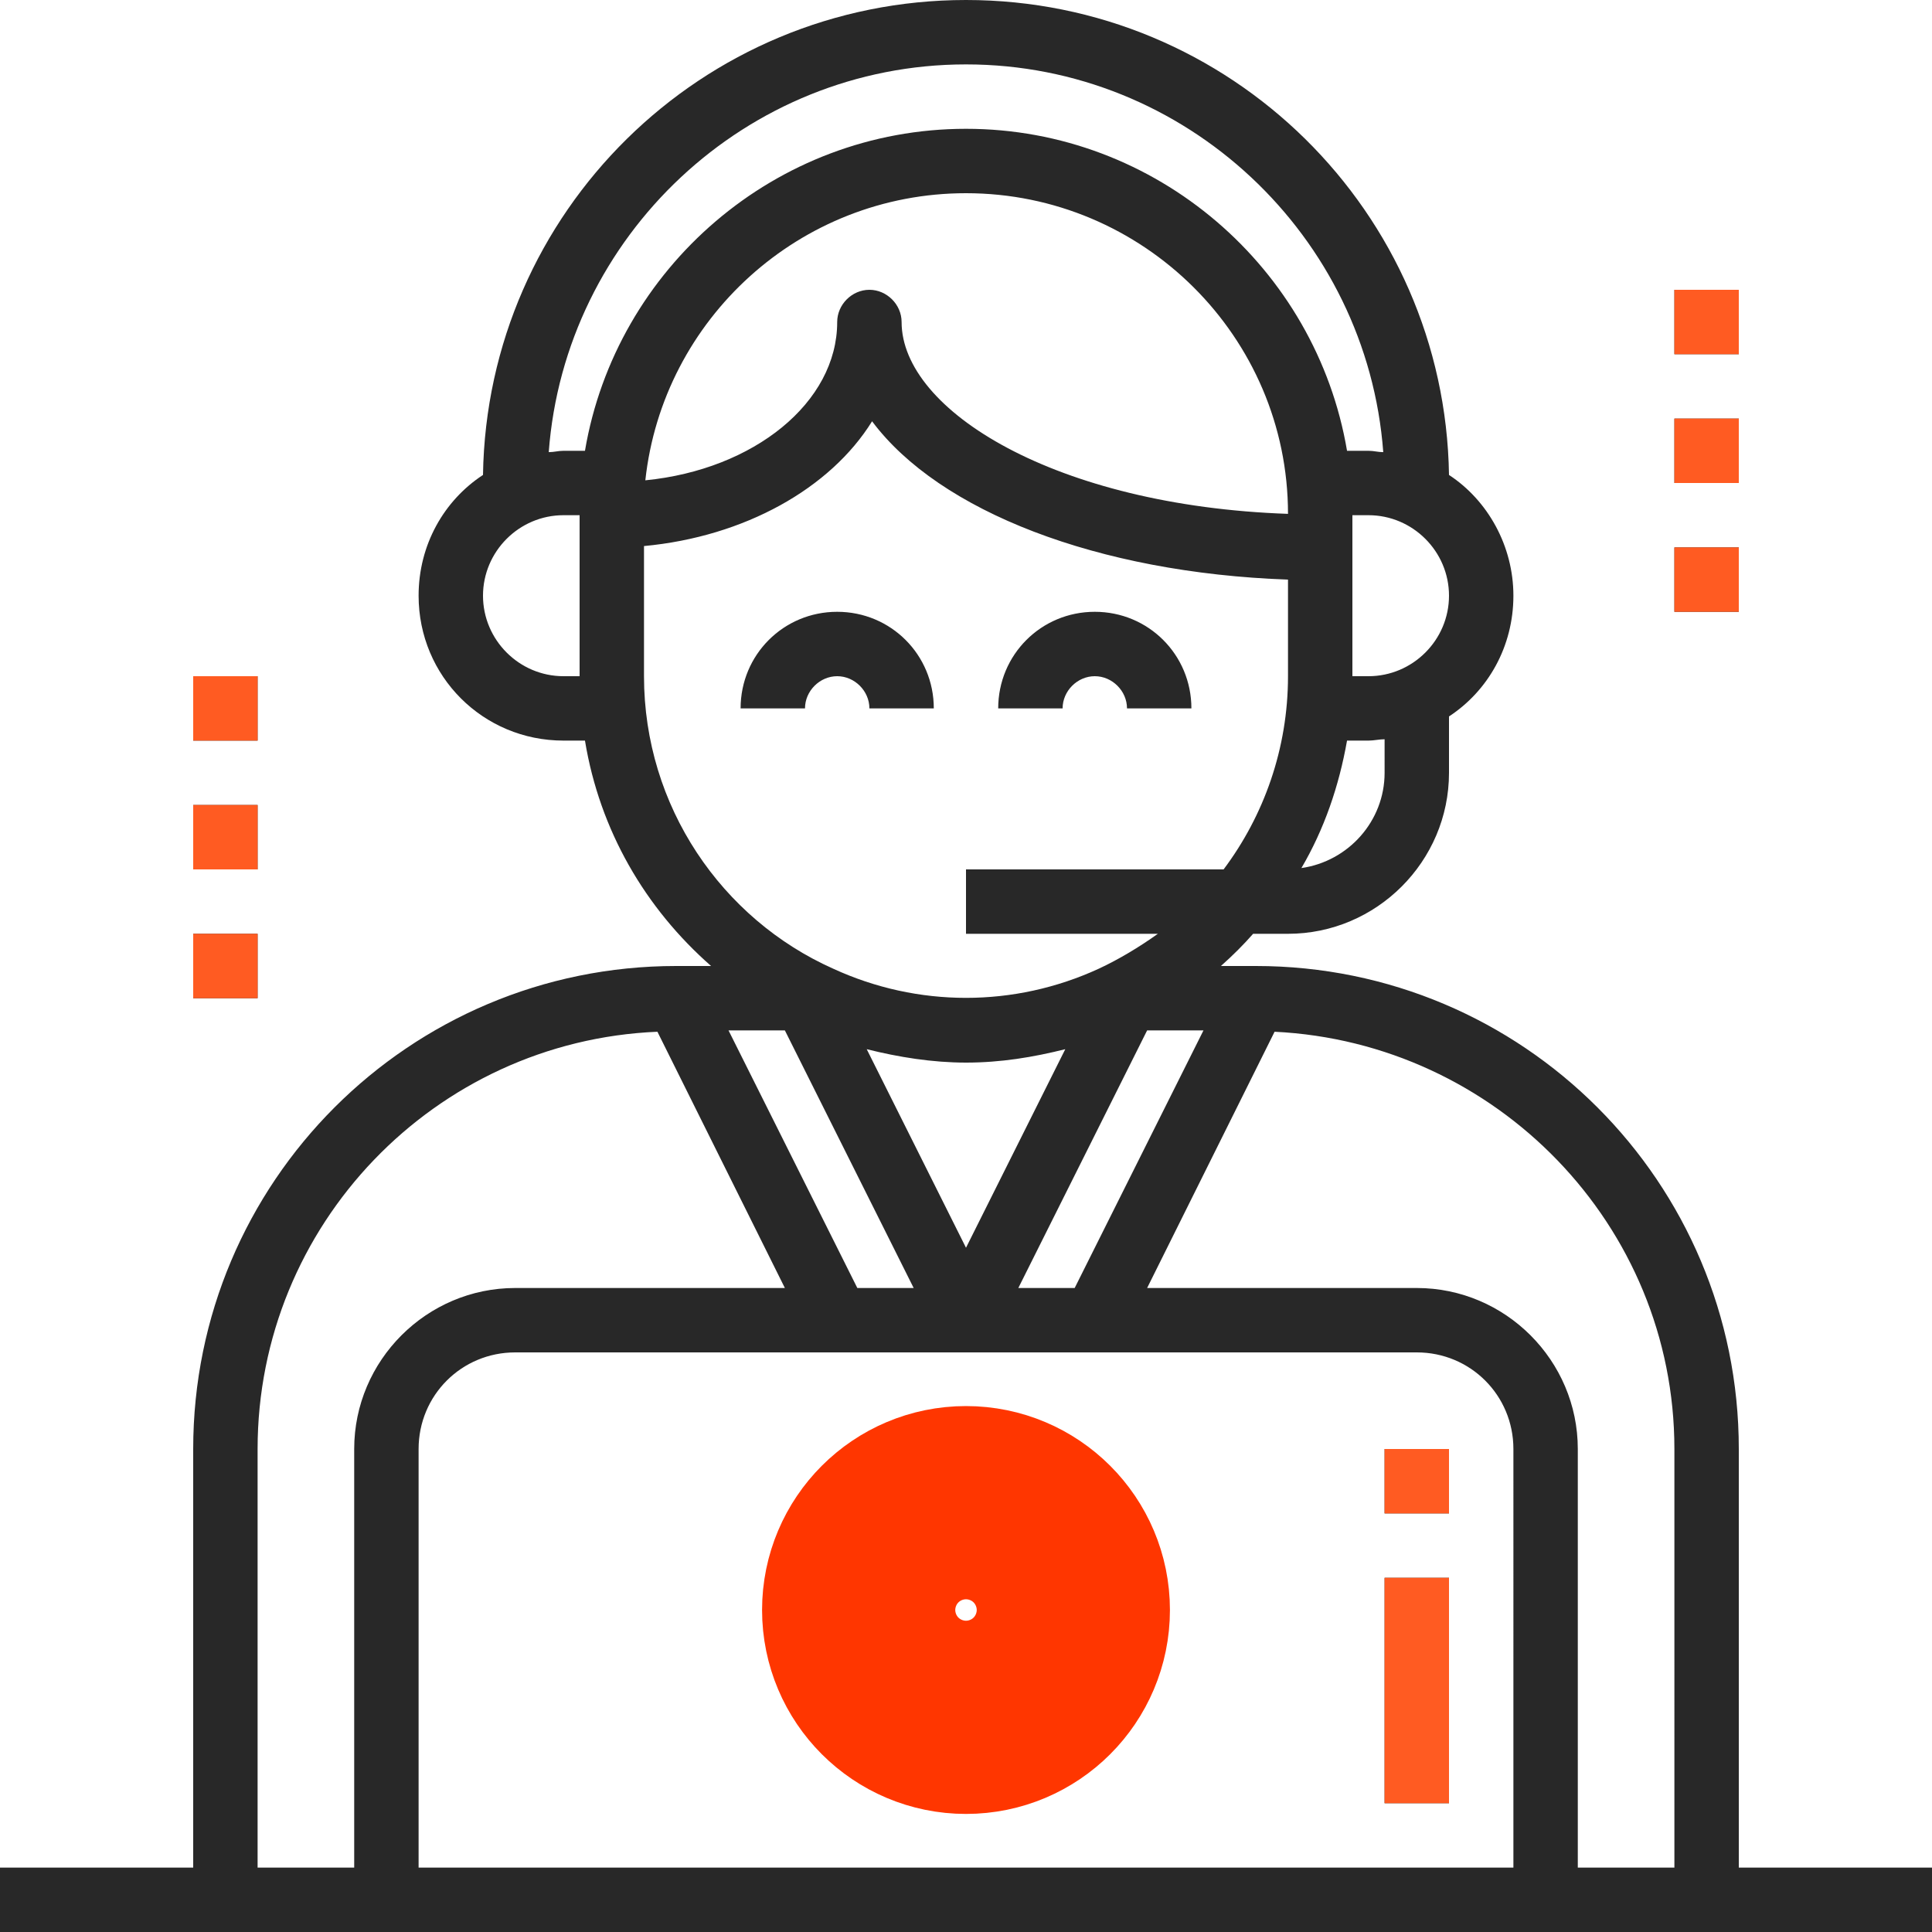 <?xml version="1.0" encoding="utf-8"?>
<!-- Generator: Adobe Illustrator 21.1.0, SVG Export Plug-In . SVG Version: 6.00 Build 0)  -->
<svg version="1.1" id="Forma_1_1_" xmlns="http://www.w3.org/2000/svg" xmlns:xlink="http://www.w3.org/1999/xlink" x="0px" y="0px"
	 viewBox="0 0 144 144" style="enable-background:new 0 0 144 144;" xml:space="preserve">
<style type="text/css">
	.st0{fill-rule:evenodd;clip-rule:evenodd;fill:#282828;}
	.st1{fill-rule:evenodd;clip-rule:evenodd;fill:#FF5B22;}
	.st2{fill-rule:evenodd;clip-rule:evenodd;fill:none;stroke:#FF3600;stroke-width:16;stroke-miterlimit:10;}
</style>
<g id="Forma_1">
	<g>
		<path class="st0" d="M62.4,50.4c1.3,0,2.4,1.1,2.4,2.4h4.8c0-4-3.2-7.2-7.2-7.2c-4,0-7.2,3.2-7.2,7.2H60
			C60,51.5,61.1,50.4,62.4,50.4z M81.6,50.4c1.3,0,2.4,1.1,2.4,2.4h4.8c0-4-3.2-7.2-7.2-7.2s-7.2,3.2-7.2,7.2h4.8
			C79.2,51.5,80.3,50.4,81.6,50.4z M72,110.4c-5.3,0-9.6,4.3-9.6,9.6s4.3,9.6,9.6,9.6c5.3,0,9.6-4.3,9.6-9.6S77.3,110.4,72,110.4z
			 M72,124.8c-2.6,0-4.8-2.2-4.8-4.8s2.2-4.8,4.8-4.8s4.8,2.2,4.8,4.8S74.6,124.8,72,124.8z M129.6,139.2V108c0-19.9-16.1-36-36-36
			H91c0.9-0.8,1.7-1.6,2.4-2.4H96c6.6,0,12-5.4,12-12v-4.2c2.9-1.9,4.8-5.2,4.8-9c0-3.7-1.9-7.1-4.8-9C107.7,15.8,91.7,0,72,0
			C52.3,0,36.3,15.8,36,35.4c-2.9,1.9-4.8,5.2-4.8,9c0,6,4.8,10.8,10.8,10.8h1.6c1.1,6.7,4.5,12.5,9.4,16.8h-2.6
			c-19.9,0-36,16.1-36,36v31.2H0v4.8h144v-4.8H129.6z M103.2,57.6c0,3.6-2.7,6.6-6.2,7.1c1.7-2.9,2.8-6.1,3.4-9.5h1.6
			c0.4,0,0.8-0.1,1.2-0.1V57.6z M108,44.4c0,3.3-2.7,6-6,6h-1.2v-12h1.2C105.3,38.4,108,41.1,108,44.4z M43.2,50.4H42
			c-3.3,0-6-2.7-6-6c0-3.3,2.7-6,6-6h1.2V50.4z M42,33.6c-0.4,0-0.7,0.1-1.1,0.1C42.1,17.6,55.6,4.8,72,4.8
			c16.4,0,29.9,12.8,31.1,28.9c-0.4,0-0.7-0.1-1.1-0.1h-1.6C98.1,20,86.2,9.6,72,9.6c-14.2,0-26.1,10.4-28.4,24H42z M96,38.3
			C78.7,37.7,67.2,30.6,67.2,24c0-1.3-1.1-2.4-2.4-2.4s-2.4,1.1-2.4,2.4c0,6-6.2,11-14.3,11.8c1.3-12,11.5-21.4,23.9-21.4
			C85.2,14.4,96,25.1,96,38.3z M48,50.4v-9.7c7.5-0.7,13.9-4.3,17-9.3c5,6.7,16.8,11.3,31,11.8v7.2c0,5.4-1.8,10.4-4.8,14.4H72v4.8
			h14.3c-1.4,1-2.9,1.9-4.4,2.6c-6.3,2.9-13.5,2.9-19.8,0C53.8,68.5,48,60.1,48,50.4z M64.6,78.2c2.4,0.6,4.9,1,7.4,1
			c2.6,0,5-0.4,7.4-1L72,93L64.6,78.2z M68.1,96h-4.2l-9.6-19.2h4.2L68.1,96z M85.5,76.8h4.2L80.1,96h-4.2L85.5,76.8z M26.4,108
			v31.2h-7.2V108c0-16.7,13.2-30.4,29.8-31.1L58.5,96H38.4C31.8,96,26.4,101.4,26.4,108z M112.8,139.2H31.2V108c0-4,3.2-7.2,7.2-7.2
			h67.2c4,0,7.2,3.2,7.2,7.2V139.2z M124.8,139.2h-7.2V108c0-6.6-5.4-12-12-12H85.5L95,76.9c16.5,0.8,29.8,14.4,29.8,31.1V139.2z
			 M103.2,134.4h4.8v-16.8h-4.8V134.4z M103.2,112.8h4.8V108h-4.8V112.8z M129.6,21.6h-4.8v4.8h4.8V21.6z M129.6,31.2h-4.8V36h4.8
			V31.2z M129.6,40.8h-4.8v4.8h4.8V40.8z M19.2,50.4h-4.8v4.8h4.8V50.4z M19.2,60h-4.8v4.8h4.8V60z M19.2,69.6h-4.8v4.8h4.8V69.6z"
			/>
	</g>
</g>
<rect x="14.4" y="50.4" class="st1" width="4.8" height="4.8"/>
<rect x="14.4" y="60" class="st1" width="4.8" height="4.8"/>
<rect x="14.4" y="69.6" class="st1" width="4.8" height="4.8"/>
<rect x="124.8" y="21.6" class="st1" width="4.8" height="4.8"/>
<rect x="124.8" y="31.2" class="st1" width="4.8" height="4.8"/>
<rect x="124.8" y="40.8" class="st1" width="4.8" height="4.8"/>
<rect x="103.2" y="108" class="st1" width="4.8" height="4.8"/>
<rect x="103.2" y="117.6" class="st1" width="4.8" height="16.8"/>
<circle class="st2" cx="72" cy="120" r="7.2"/>
</svg>

